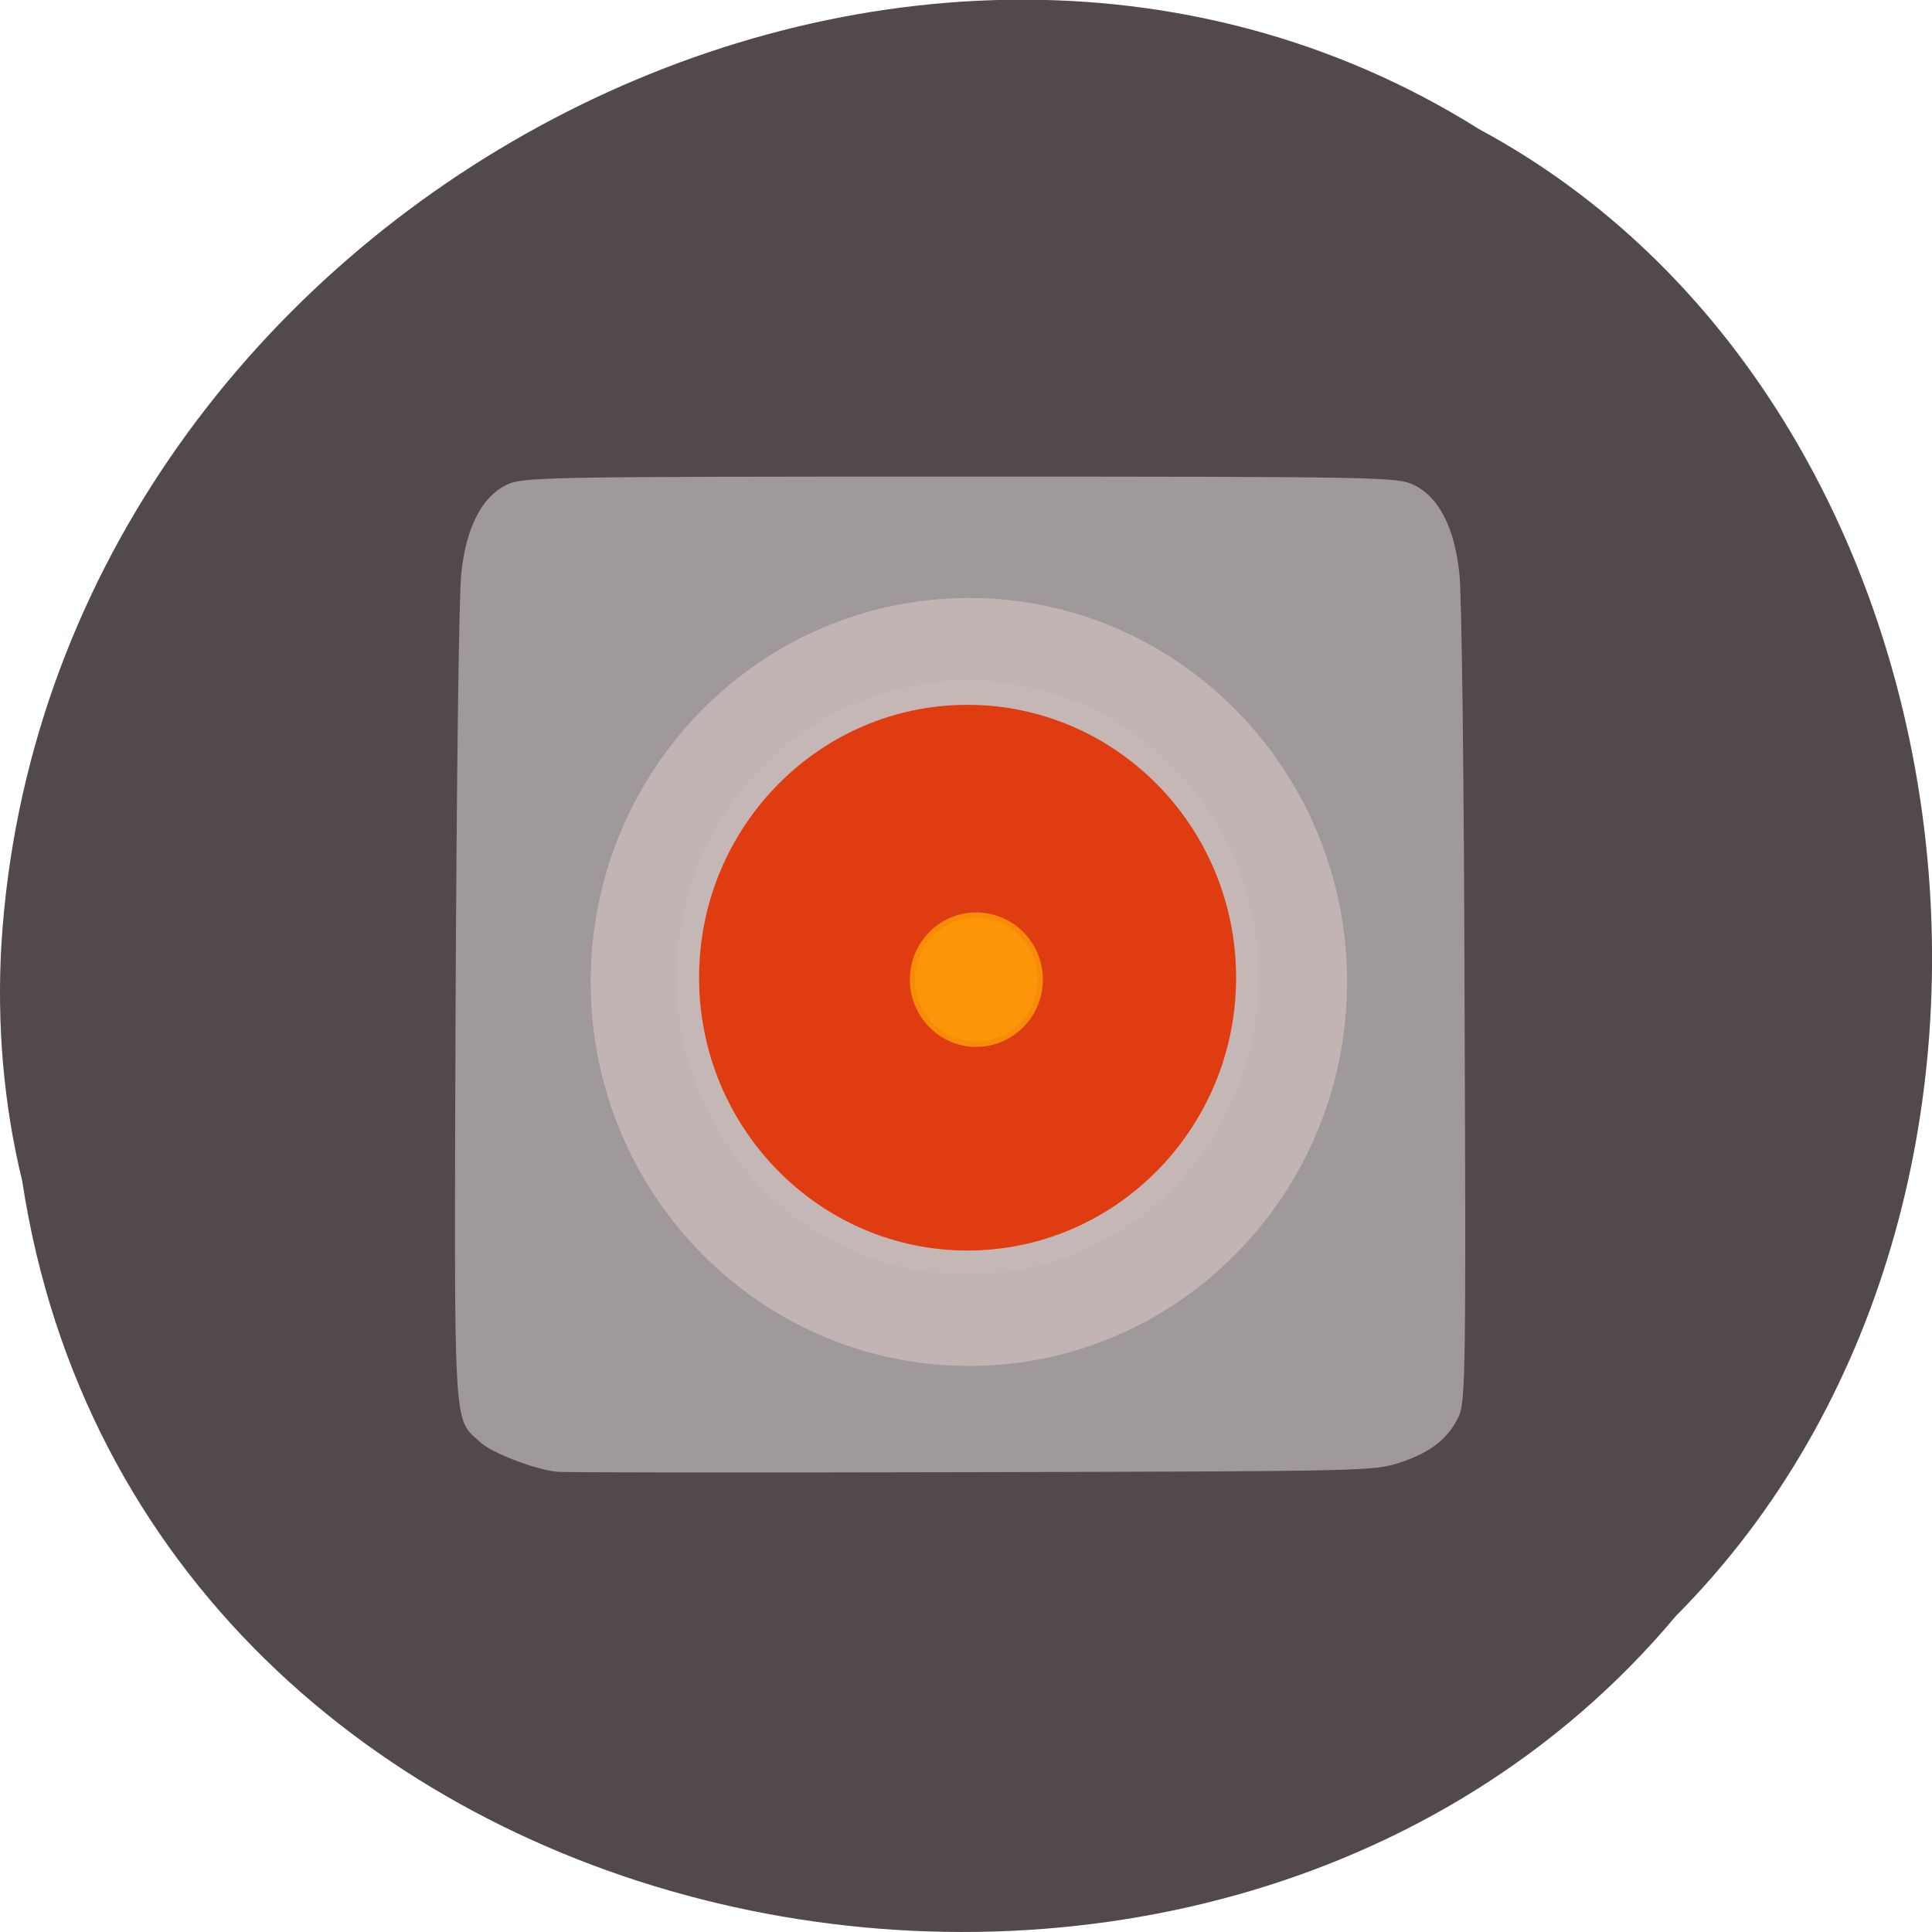 <svg xmlns="http://www.w3.org/2000/svg" xmlns:xlink="http://www.w3.org/1999/xlink" viewBox="0 0 16 16"><defs><g id="3" clip-path="url(#2)"><path d="m 169.22 135.59 c 0 17.363 -14.816 31.455 -33.07 31.455 c -18.295 0 -33.11 -14.09 -33.11 -31.455 c 0 -17.363 14.816 -31.455 33.11 -31.455 c 18.252 0 33.07 14.09 33.07 31.455" transform="matrix(0.091 0 0 0.097 -4.364 -5.02)" fill="#c7b7b7" stroke="#c7b7b7" stroke-width="2.655"/></g><g id="6" clip-path="url(#5)"><path d="m 169.24 135.61 c 0 17.343 -14.838 31.456 -33.12 31.456 c -18.228 0 -33.07 -14.11 -33.07 -31.456 c 0 -17.395 14.838 -31.456 33.07 -31.456 c 18.283 0 33.12 14.06 33.12 31.456" transform="matrix(0.07 0 0 0.075 -1.517 -2.074)" fill="#e32f00" stroke="#c7b7b7" stroke-width="2.655"/></g><g id="9" clip-path="url(#8)"><path d="m 169.27 135.66 c 0 17.206 -14.874 31.429 -33.22 31.429 c -18.1 0 -32.971 -14.223 -32.971 -31.429 c 0 -17.435 14.874 -31.429 32.971 -31.429 c 18.345 0 33.22 13.994 33.22 31.429" transform="matrix(0.016 0 0 0.017 5.907 5.807)" fill="#ff9f06" stroke="#fb9508" stroke-width="2.655"/></g><clipPath id="8"><path d="M 0,0 H16 V16 H0 z"/></clipPath><clipPath id="5"><path d="M 0,0 H16 V16 H0 z"/></clipPath><clipPath id="2"><path d="M 0,0 H16 V16 H0 z"/></clipPath><filter id="0" filterUnits="objectBoundingBox" x="0" y="0" width="16" height="16"><feColorMatrix type="matrix" in="SourceGraphic" values="0 0 0 0 1 0 0 0 0 1 0 0 0 0 1 0 0 0 1 0"/></filter><mask id="1"><g filter="url(#0)"><path fill-opacity="0.902" d="M 0,0 H16 V16 H0 z"/></g></mask><mask id="7"><g filter="url(#0)"><path fill-opacity="0.902" d="M 0,0 H16 V16 H0 z"/></g></mask><mask id="4"><g filter="url(#0)"><path fill-opacity="0.902" d="M 0,0 H16 V16 H0 z"/></g></mask></defs><path d="m 0.184 9.781 c 0.992 6.504 9.805 8.246 13.695 3.602 c 3.426 -3.445 2.574 -10.05 -1.629 -12.313 c -4.824 -3.03 -11.855 0.719 -12.238 6.742 c -0.039 0.664 0.016 1.328 0.172 1.969" fill="#51494d"/><path d="m 4.605 12.188 c -0.188 -0.023 -0.531 -0.156 -0.625 -0.242 c -0.23 -0.211 -0.219 -0.016 -0.207 -3.625 c 0.008 -1.801 0.027 -3.406 0.047 -3.57 c 0.039 -0.379 0.168 -0.633 0.371 -0.734 c 0.141 -0.066 0.215 -0.07 3.762 -0.07 c 3.543 0 3.617 0.004 3.758 0.07 c 0.207 0.102 0.336 0.355 0.375 0.734 c 0.02 0.164 0.039 1.77 0.043 3.57 c 0.012 2.977 0.008 3.289 -0.047 3.406 c -0.086 0.184 -0.227 0.297 -0.48 0.383 c -0.223 0.074 -0.266 0.074 -3.566 0.082 c -1.836 0.004 -3.383 0.004 -3.43 -0.004" fill="#9f999c"/><use xlink:href="#3" mask="url(#1)"/><use xlink:href="#6" mask="url(#4)"/><use xlink:href="#9" mask="url(#7)"/></svg>